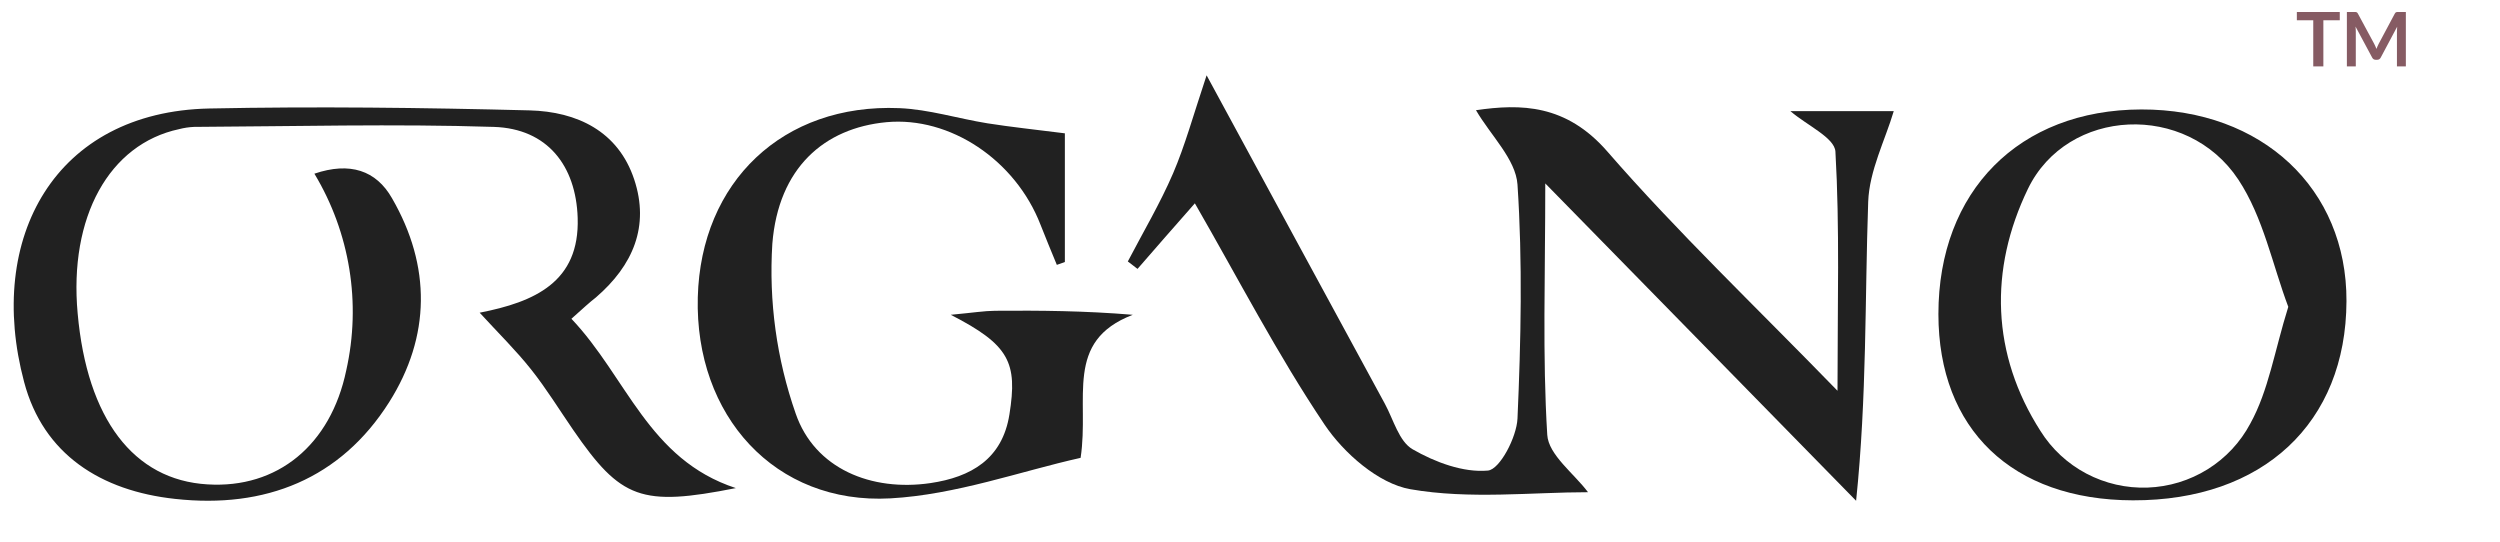 <svg width="226" height="49" viewBox="0 0 226 49" fill="none" xmlns="http://www.w3.org/2000/svg">
<path d="M139.693 16.582C139.693 25.015 139.433 32.181 139.872 39.306C139.98 41.12 142.296 42.807 143.556 44.495C138.504 44.495 132.858 45.159 127.503 44.226C124.612 43.724 121.478 40.962 119.747 38.393C115.477 32.042 111.956 25.217 108.016 18.38C106.058 20.613 104.427 22.459 102.832 24.308L101.955 23.636C103.335 20.992 104.866 18.408 106.042 15.681C107.127 13.155 107.849 10.492 109.077 6.809C114.918 17.578 120.05 27.047 125.198 36.512C125.972 37.939 126.466 39.899 127.698 40.614C129.712 41.776 132.288 42.744 134.509 42.539C135.582 42.44 137.105 39.527 137.181 37.836C137.492 30.793 137.647 23.707 137.181 16.681C137.025 14.396 134.764 12.251 133.428 9.962C137.484 9.373 141.575 9.405 145.315 13.709C151.631 20.973 158.653 27.651 166.11 35.326C166.11 27.501 166.317 20.589 165.922 13.705C165.851 12.448 163.346 11.334 161.855 10.049H171.194C170.424 12.65 168.985 15.424 168.885 18.238C168.578 27.027 168.773 35.828 167.792 45.27C158.741 36.038 149.717 26.802 139.693 16.582Z" fill="#212121"/>
<path d="M51.656 28.817C56.672 34.101 58.606 41.535 66.521 44.124C57.968 45.819 56.134 45.131 51.824 38.875C50.563 37.046 49.399 35.145 48.019 33.406C46.64 31.667 45.108 30.173 43.362 28.268C48.326 27.296 52.41 25.502 52.222 19.696C52.071 14.977 49.479 11.626 44.646 11.472C35.614 11.184 26.563 11.425 17.531 11.472C17.079 11.492 16.63 11.56 16.191 11.674C9.867 13.029 6.223 19.613 7.02 28.331C7.869 37.856 12.068 43.392 18.751 43.788C25.087 44.183 29.892 40.231 31.3 33.485C32.667 27.41 31.637 21.047 28.421 15.701C31.631 14.61 34.003 15.4 35.439 17.922C38.984 24.059 38.932 30.41 35.184 36.35C30.797 43.286 23.983 46.005 15.825 45.1C9.129 44.377 3.91 41.077 2.179 34.528C-1.294 21.51 4.971 10.093 18.927 9.808C28.569 9.611 38.222 9.733 47.864 9.978C52.174 10.089 55.883 11.867 57.33 16.215C58.738 20.447 57.23 23.992 53.873 26.885C53.283 27.343 52.745 27.845 51.656 28.817Z" fill="#212121"/>
<path d="M85.948 28.457C87.974 28.268 88.975 28.102 89.976 28.094C94.003 28.062 98.034 28.094 102.405 28.457C96.156 30.856 98.505 36.014 97.687 41.389C92.245 42.606 86.423 44.724 80.493 45.052C70.046 45.629 62.801 37.571 63.08 26.873C63.355 16.42 70.788 9.342 81.295 9.776C83.971 9.887 86.606 10.721 89.27 11.148C91.423 11.488 93.596 11.713 96.264 12.053V23.687L95.538 23.944C95.048 22.735 94.533 21.534 94.063 20.316C91.794 14.459 85.88 10.515 80.138 11.045C74.508 11.575 70.365 15.179 69.819 22.035C69.491 27.239 70.208 32.455 71.928 37.381C73.651 42.384 78.787 44.451 84.102 43.673C87.787 43.131 90.614 41.491 91.252 37.464C92.001 32.765 91.252 31.18 85.948 28.457Z" fill="#212121"/>
<path d="M192.817 45.23C181.907 45.202 175.232 38.812 175.232 28.39C175.232 17.27 182.53 9.919 193.575 9.895C204.485 9.871 212.161 17.048 212.121 27.225C212.085 38.247 204.564 45.258 192.817 45.23ZM206.861 27.738C205.438 23.972 204.608 19.649 202.343 16.23C197.686 9.203 186.884 9.713 183.323 17.076C179.802 24.367 180.017 32.022 184.459 38.962C185.475 40.585 186.906 41.912 188.606 42.811C190.306 43.709 192.215 44.146 194.14 44.078C196.066 44.01 197.939 43.439 199.57 42.422C201.201 41.406 202.532 39.98 203.428 38.29C205.087 35.287 205.613 31.73 206.861 27.738Z" fill="#212121"/>
<path d="M211.515 1.835H210.032V6H209.118V1.835H207.635V1.084H211.515V1.835ZM217.489 1.084V6H216.683V2.824C216.683 2.697 216.69 2.56 216.704 2.413L215.218 5.204C215.148 5.338 215.04 5.405 214.895 5.405H214.766C214.621 5.405 214.513 5.338 214.443 5.204L212.94 2.403C212.947 2.478 212.952 2.551 212.957 2.624C212.961 2.696 212.964 2.763 212.964 2.824V6H212.158V1.084H212.848C212.889 1.084 212.924 1.085 212.954 1.087C212.983 1.089 213.009 1.095 213.032 1.104C213.057 1.113 213.078 1.128 213.096 1.148C213.117 1.169 213.136 1.196 213.154 1.23L214.626 3.96C214.665 4.033 214.7 4.107 214.732 4.184C214.766 4.261 214.799 4.341 214.83 4.422C214.862 4.339 214.895 4.258 214.929 4.181C214.963 4.102 214.999 4.026 215.038 3.953L216.49 1.23C216.508 1.196 216.527 1.169 216.547 1.148C216.568 1.128 216.589 1.113 216.612 1.104C216.637 1.095 216.664 1.089 216.694 1.087C216.723 1.085 216.758 1.084 216.799 1.084H217.489Z" fill="#865B63"/>
</svg>
